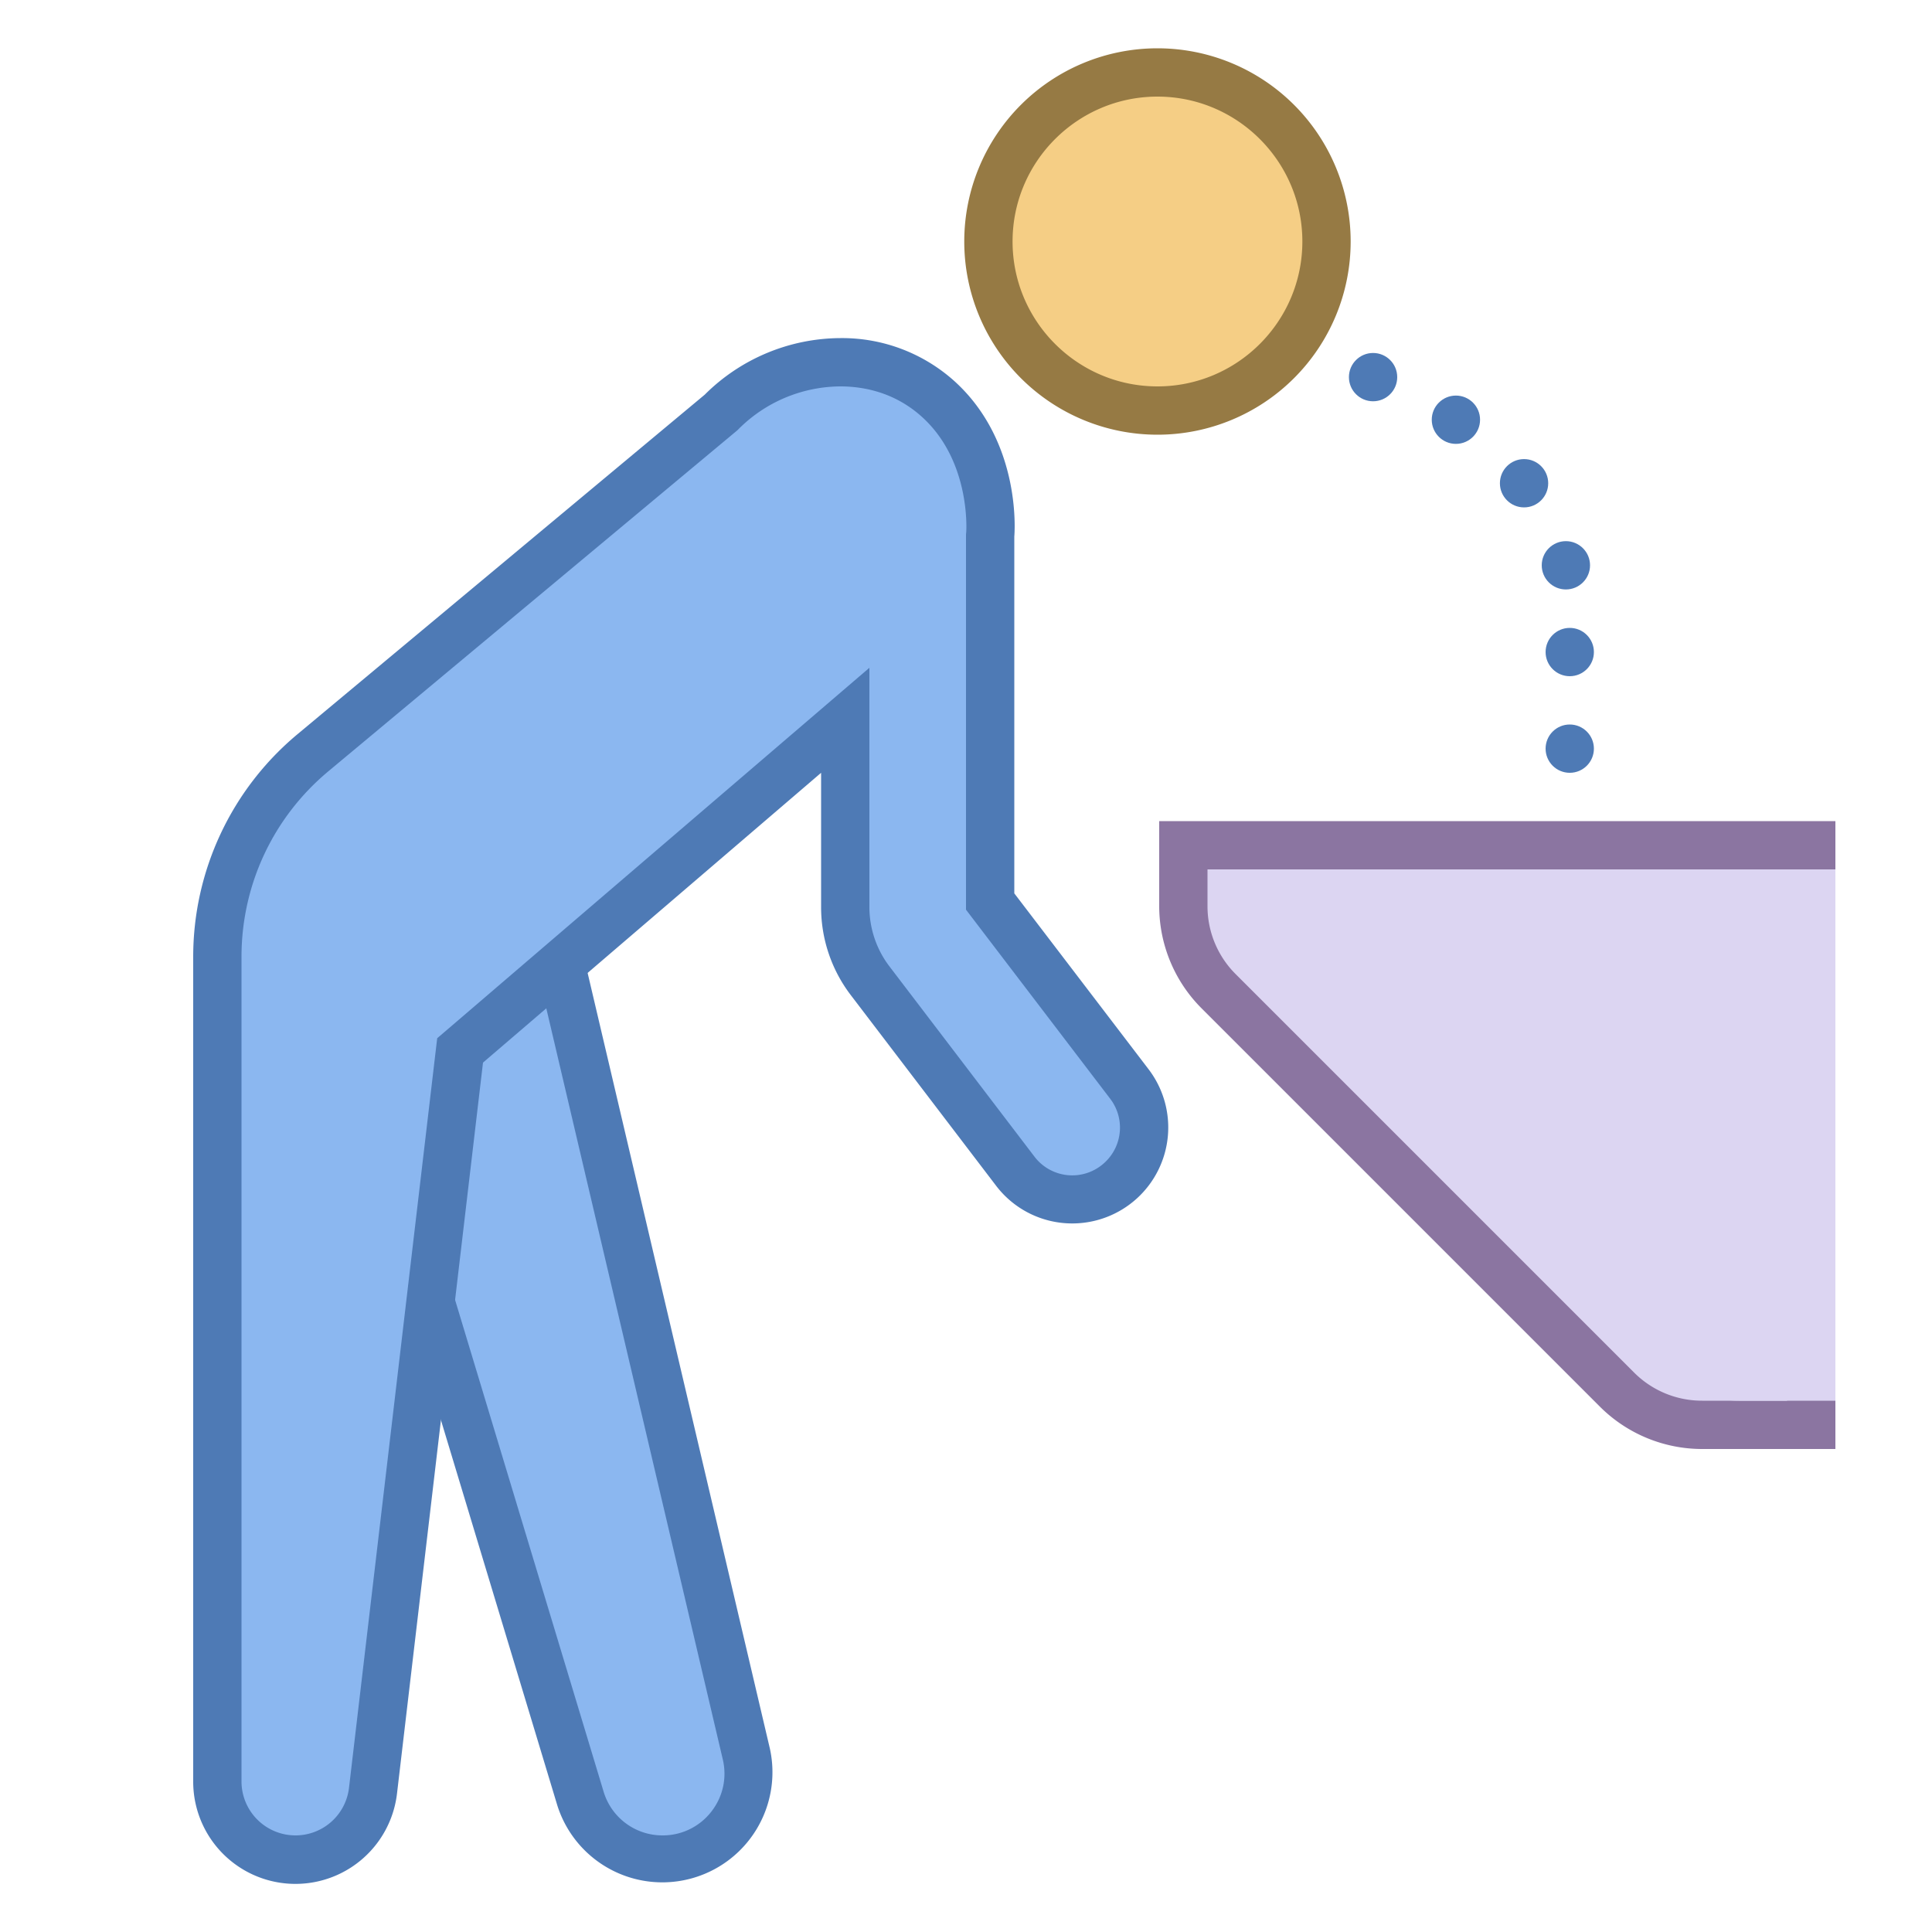<svg viewBox="0 0 40 40" xmlns="http://www.w3.org/2000/svg"><path d="M13.72 38.5c-.79 0-1.475-.508-1.703-1.265l-4.914-16.27 4.375-1.562 3.974 16.912A1.774 1.774 0 0113.72 38.5z" fill="#8bb7f0"></path><path d="M11.119 20.061l3.846 16.367c.09.383.001.779-.243 1.087A1.271 1.271 0 0113.72 38a1.27 1.27 0 01-1.224-.909L7.719 21.275l3.4-1.214m.718-1.318l-5.35 1.911 5.052 16.726a2.28 2.28 0 004.4-1.18l-4.102-17.457z" fill="#4e7ab5"></path><path d="M6.117 38.5A1.619 1.619 0 014.5 36.883V19.81a5.48 5.48 0 011.979-4.224l8.432-7.03A3.538 3.538 0 0117.4 7.5c.773 0 1.472.263 2.022.759 1.213 1.096 1.081 2.786 1.08 2.803l-.002 7.603 2.883 3.779a1.483 1.483 0 01-.165 1.986 1.48 1.48 0 01-1.015.402c-.469 0-.9-.214-1.184-.586L18.011 20.3a2.513 2.513 0 01-.511-1.515v-3.871l-7.974 6.834-1.802 15.324A1.618 1.618 0 016.117 38.5z" fill="#8bb7f0"></path><path d="M17.401 8c.451 0 1.11.109 1.686.63 1.02.922.918 2.376.918 2.384l-.005.047v7.773l.205.269 2.78 3.645a.984.984 0 01-.11 1.318.983.983 0 01-1.459-.121l-3.008-3.946A2.029 2.029 0 0118 18.784v-4.958l-1.651 1.415-7 6-.297.254-.046.388-1.78 15.13A1.115 1.115 0 016.117 38 1.118 1.118 0 015 36.883V19.81c0-1.488.655-2.888 1.798-3.841l8.432-7.03.035-.029.032-.032A3.002 3.002 0 0117.401 8m0-1a4.002 4.002 0 00-2.81 1.171l-8.432 7.03A5.999 5.999 0 004 19.81v17.073a2.117 2.117 0 004.22.247L10 22l7-6v2.784a3 3 0 00.614 1.818l3.008 3.946a1.98 1.98 0 001.581.782 1.987 1.987 0 001.578-3.191L21 18.496v-7.388s.182-1.932-1.243-3.22A3.48 3.48 0 0017.401 7z" fill="#4e7ab5"></path><circle cx="23.964" cy="5" r="3.5" fill="#f5ce85"></circle><path d="M23.964 2c1.654 0 3 1.346 3 3s-1.346 3-3 3-3-1.346-3-3 1.346-3 3-3m0-1a4 4 0 100 8 4 4 0 000-8z" fill="#967a44"></path><path d="M35.243 29.5c-.668 0-1.296-.26-1.768-.732l-8.242-8.242a2.484 2.484 0 01-.732-1.768V17.5h13v12h-2.258z" fill="#dcd5f2"></path><path d="M37 18v11h-1.757a1.986 1.986 0 01-1.414-.586l-8.243-8.243A1.983 1.983 0 0125 18.757V18h12m1-1H24v1.757c0 .796.316 1.559.879 2.121l8.243 8.243a2.996 2.996 0 002.121.879H38V17z" fill="#8b75a1"></path><path d="M38 29h-2a2 2 0 01-2-2v-9h4v11z" fill="#dcd5f2"></path><circle cx="32.5" cy="15.5" r=".5" fill="#4e7ab5"></circle><circle cx="32.5" cy="13.5" r=".5" fill="#4e7ab5"></circle><circle cx="32.42" cy="11.704" r=".5" fill="#4e7ab5"></circle><circle cx="31.554" cy="10.005" r=".5" fill="#4e7ab5"></circle><circle cx="30.143" cy="8.69" r=".5" fill="#4e7ab5"></circle><circle cx="28.428" cy="7.808" r=".5" fill="#4e7ab5"></circle></svg>